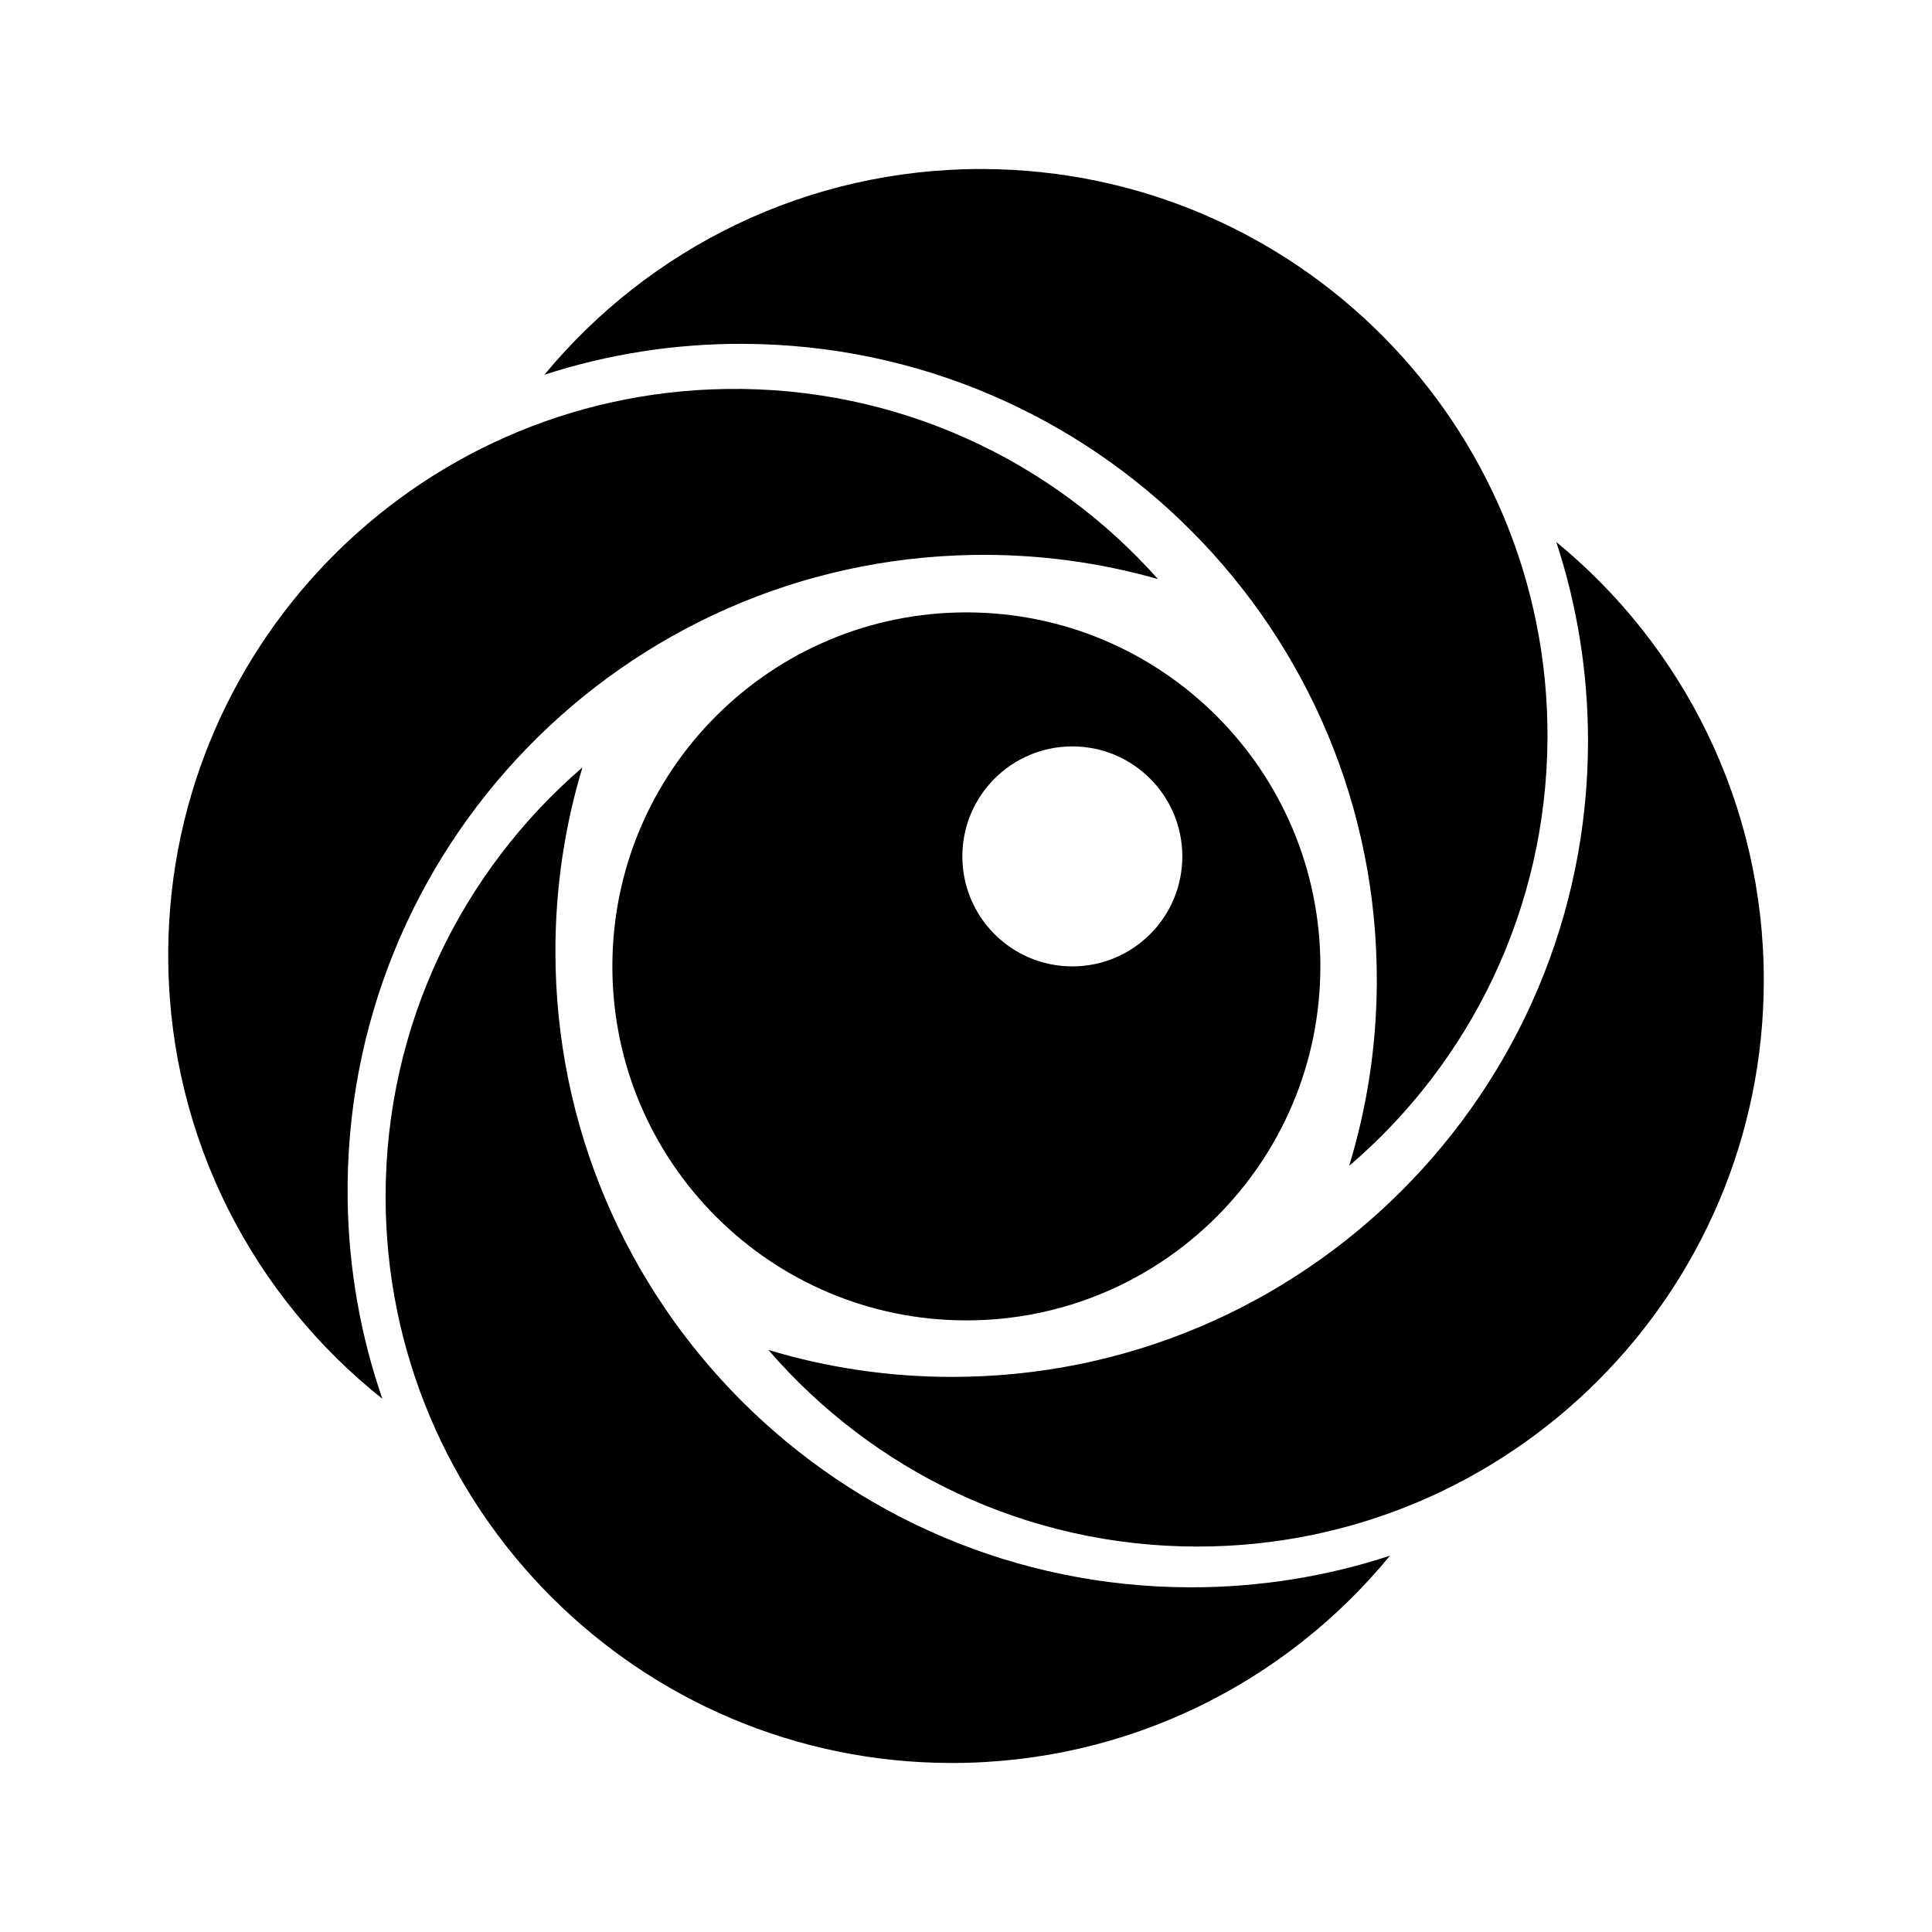 <?xml version="1.0" encoding="utf-8"?>
<!-- Generator: Adobe Illustrator 24.3.0, SVG Export Plug-In . SVG Version: 6.00 Build 0)  -->
<svg version="1.0" id="logo" xmlns="http://www.w3.org/2000/svg" xmlns:xlink="http://www.w3.org/1999/xlink" x="0px" y="0px"
	 viewBox="0 0 1000 1000" style="enable-background:new 0 0 1000 1000;" xml:space="preserve">
<g>
	<path d="M912.94,507.35c0,161.9-131.25,293.15-293.15,293.15c-88.76,0-168.3-39.45-222.05-101.76c30.09,9.07,62,13.94,95.05,13.94
		c181.79,0,329.16-147.38,329.16-329.17c0-35.96-5.77-70.57-16.42-102.96C871.1,334.3,912.94,415.94,912.94,507.35z"/>
	<path d="M509.04,87.49c161.9,0.67,292.6,132.46,291.94,294.36c-0.37,88.76-40.15,168.14-102.68,221.63
		c9.19-30.05,14.2-61.94,14.33-94.99c0.75-181.79-146.02-329.77-327.81-330.52c-35.96-0.15-70.59,5.48-103.03,15.99
		C335.82,128.61,417.63,87.11,509.04,87.49z"/>
	<path d="M87.1,498.86c-2.43-161.88,126.83-295.09,288.71-297.53c88.75-1.33,168.87,36.91,223.56,98.41
		c-30.22-8.62-62.2-13.01-95.25-12.51c-181.77,2.73-326.91,152.31-324.17,334.08c0.54,35.96,6.83,70.48,17.97,102.7
		C131.54,671.26,88.47,590.26,87.1,498.86z"/>
	<path d="M492.58,912.52c-161.9-0.09-293.08-131.41-292.99-293.31c0.05-88.76,39.54-168.28,101.88-222
		c-9.09,30.09-13.97,61.99-13.99,95.04c-0.1,181.79,147.2,329.24,328.99,329.34c35.96,0.02,70.57-5.73,102.97-16.36
		C665.66,870.77,583.99,912.56,492.58,912.52z"/>
	<path d="M500.19,316.97c-101.2,0-183.23,82.04-183.23,183.23s82.04,183.23,183.23,183.23S683.42,601.4,683.42,500.2
		S601.38,316.97,500.19,316.97z M555.04,500.2c-31.44,0-56.93-25.49-56.93-56.93s25.49-56.93,56.93-56.93s56.93,25.49,56.93,56.93
		S586.48,500.2,555.04,500.2z"/>
</g>
</svg>
